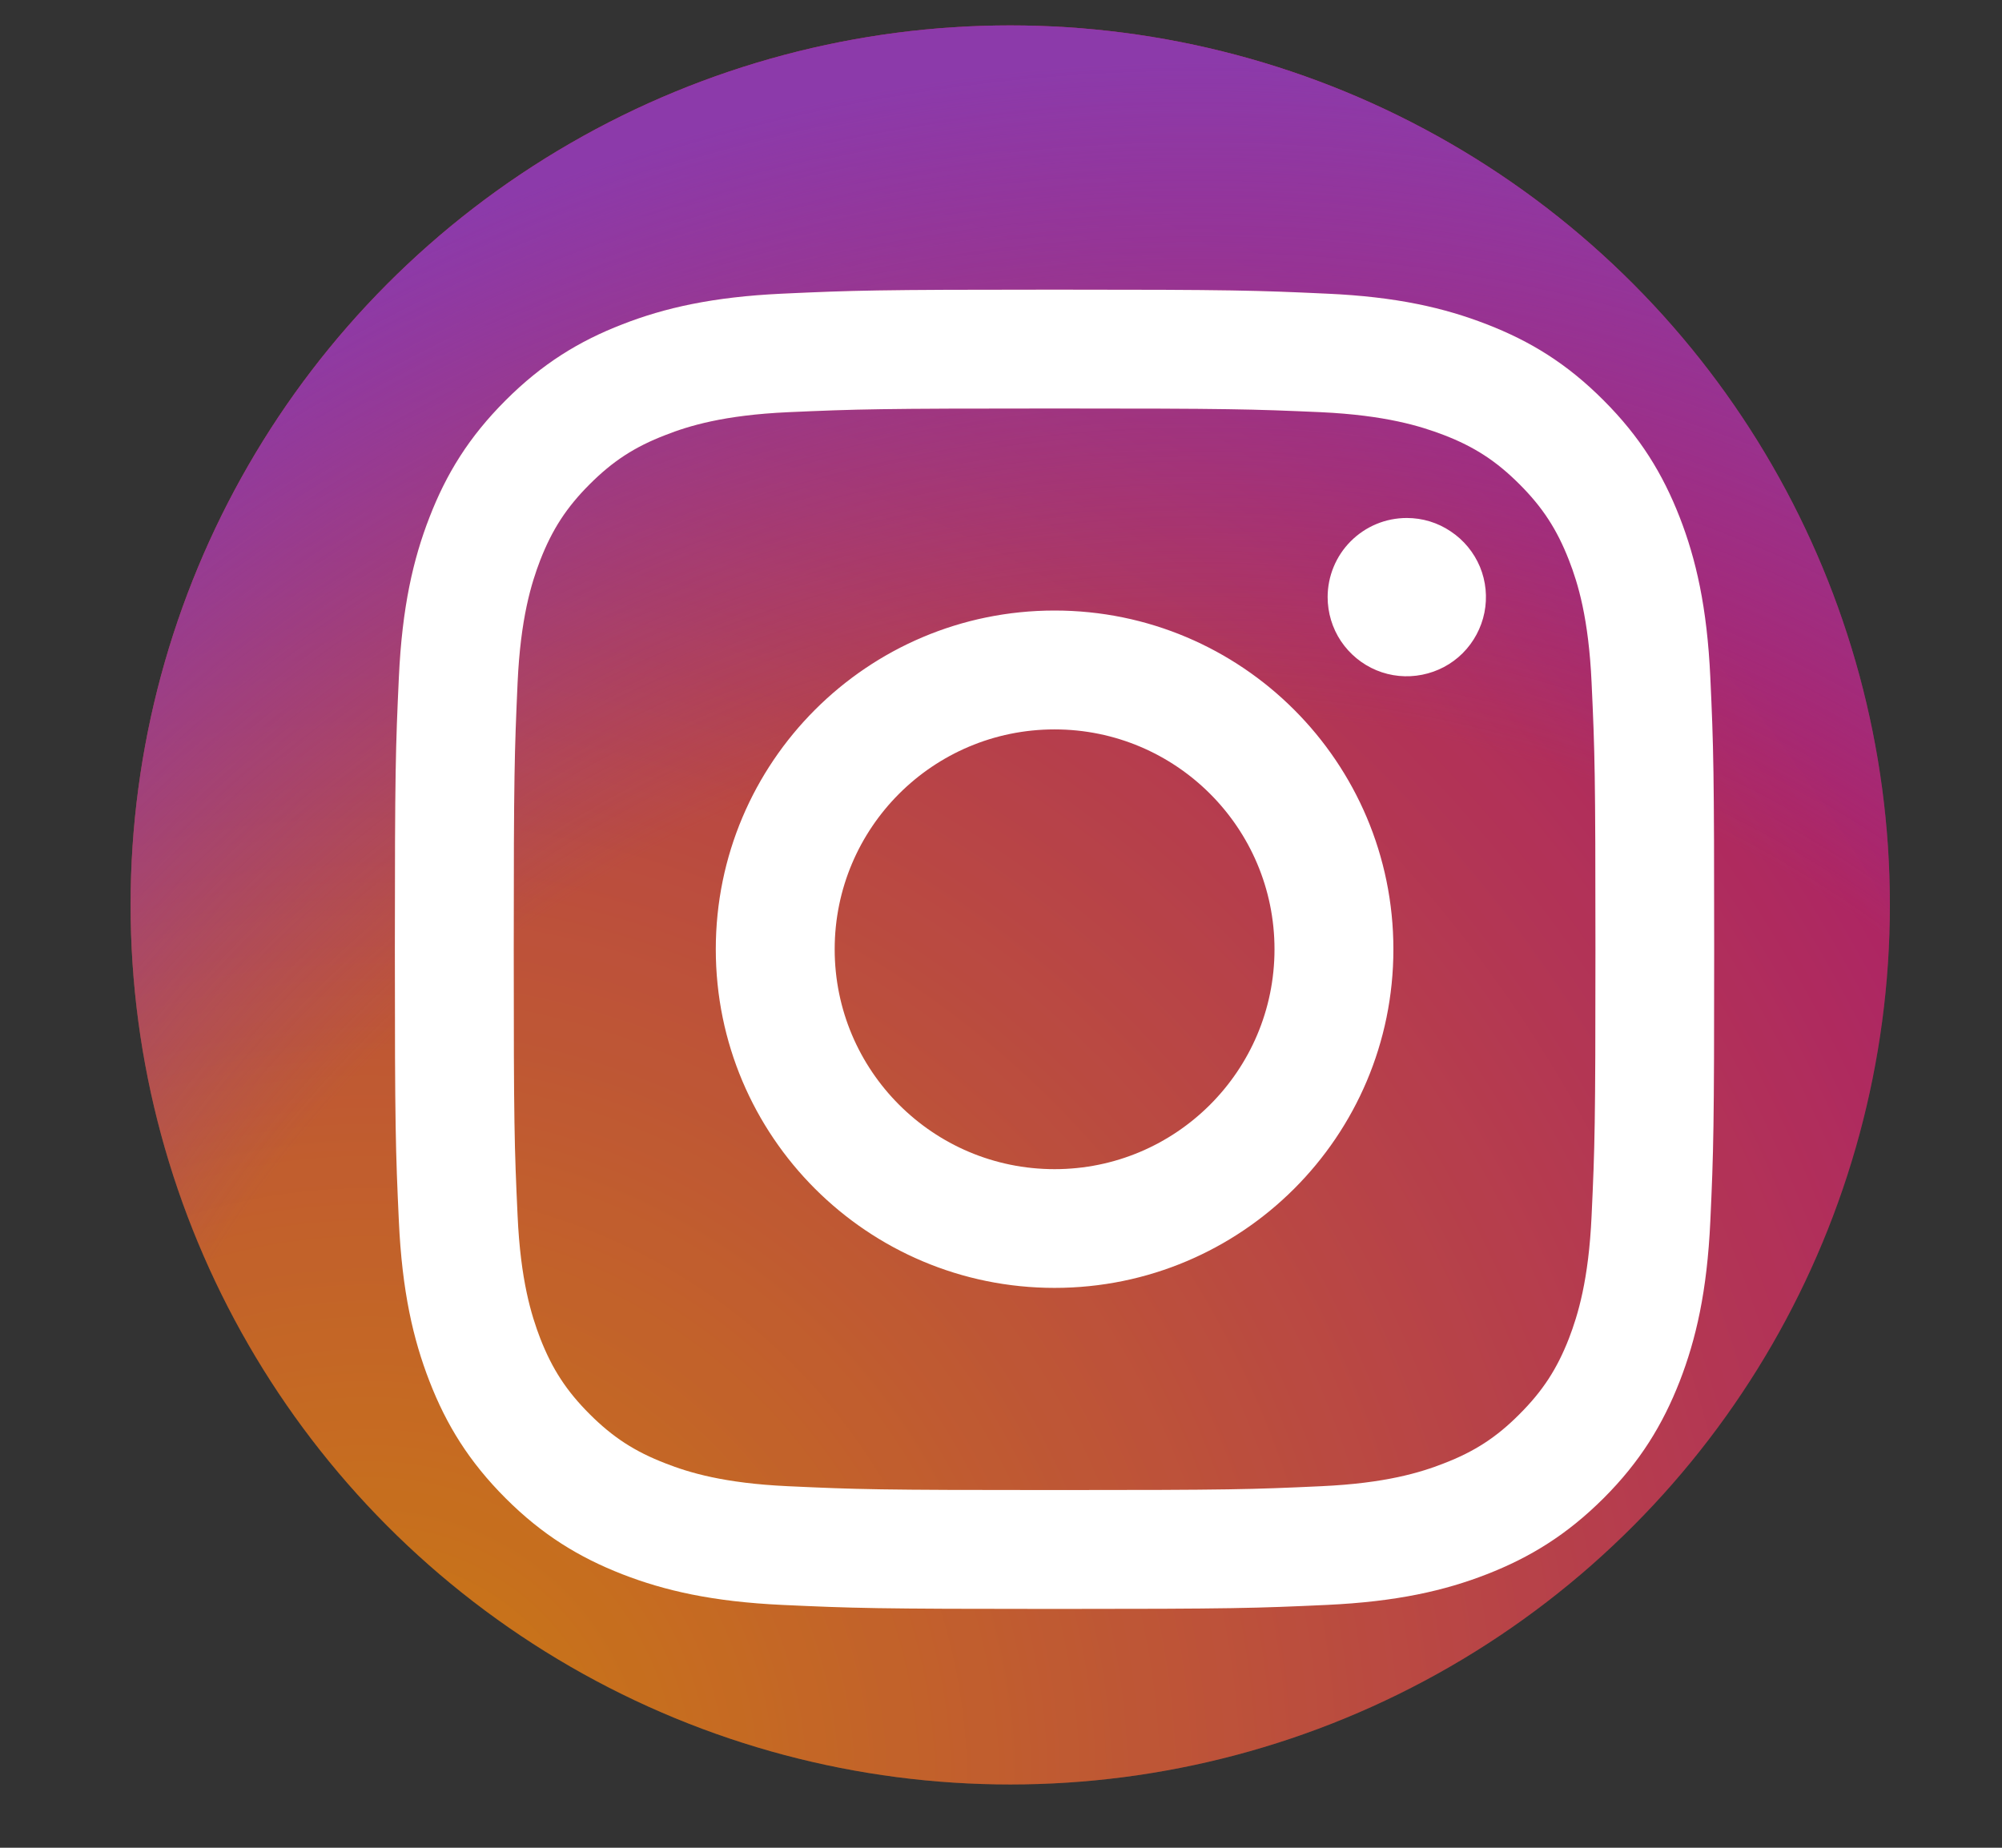 <svg width="13" height="12" viewBox="0 0 13 12" fill="none" xmlns="http://www.w3.org/2000/svg">
<rect x="0" y="0" width="13" height="12" fill="#333333" stroke="none"/>
<circle cx="6.56" cy="5.877" r="5.712" fill="url(#paint0_radial_4628_2765)"/>
<circle cx="6.56" cy="5.877" r="5.712" fill="black" fill-opacity="0.2"/>
<circle cx="6.56" cy="5.877" r="5.712" fill="url(#paint1_radial_4628_2765)"/>
<g clip-path="url(#clip0_4628_2765)">
<g clip-path="url(#clip1_4628_2765)">
<path d="M5.42 6.165C5.42 5.376 6.059 4.737 6.848 4.737C7.636 4.737 8.276 5.376 8.276 6.165C8.276 6.953 7.636 7.593 6.848 7.593C6.059 7.593 5.42 6.953 5.42 6.165ZM4.648 6.165C4.648 7.38 5.633 8.364 6.848 8.364C8.063 8.364 9.048 7.38 9.048 6.165C9.048 4.95 8.063 3.965 6.848 3.965C5.633 3.965 4.648 4.95 4.648 6.165ZM8.621 3.878C8.621 3.979 8.651 4.079 8.707 4.163C8.764 4.248 8.844 4.314 8.938 4.353C9.032 4.392 9.135 4.402 9.235 4.382C9.335 4.362 9.426 4.314 9.498 4.242C9.57 4.17 9.619 4.078 9.639 3.979C9.659 3.879 9.649 3.775 9.61 3.681C9.571 3.588 9.505 3.507 9.42 3.451C9.336 3.394 9.237 3.364 9.135 3.364H9.135C8.998 3.364 8.868 3.418 8.771 3.515C8.675 3.611 8.621 3.742 8.621 3.878ZM5.117 9.652C4.7 9.633 4.473 9.563 4.322 9.504C4.122 9.427 3.979 9.334 3.829 9.184C3.679 9.034 3.586 8.892 3.508 8.692C3.45 8.541 3.38 8.314 3.361 7.896C3.34 7.444 3.336 7.309 3.336 6.165C3.336 5.021 3.341 4.886 3.361 4.434C3.38 4.016 3.45 3.789 3.508 3.638C3.586 3.438 3.679 3.295 3.829 3.145C3.979 2.995 4.121 2.902 4.322 2.825C4.472 2.766 4.7 2.696 5.117 2.677C5.569 2.657 5.704 2.653 6.848 2.653C7.991 2.653 8.127 2.657 8.579 2.677C8.997 2.697 9.223 2.767 9.375 2.825C9.575 2.902 9.717 2.995 9.867 3.145C10.017 3.295 10.11 3.438 10.188 3.638C10.247 3.789 10.316 4.016 10.335 4.434C10.356 4.886 10.36 5.021 10.36 6.165C10.36 7.309 10.356 7.444 10.335 7.896C10.316 8.314 10.246 8.541 10.188 8.692C10.11 8.892 10.017 9.034 9.867 9.184C9.718 9.334 9.575 9.427 9.375 9.504C9.224 9.563 8.997 9.633 8.579 9.652C8.128 9.673 7.992 9.677 6.848 9.677C5.704 9.677 5.569 9.673 5.117 9.652ZM5.082 1.907C4.626 1.928 4.314 2 4.042 2.106C3.76 2.215 3.521 2.362 3.283 2.6C3.045 2.838 2.898 3.077 2.789 3.359C2.683 3.631 2.611 3.943 2.59 4.399C2.569 4.855 2.564 5.001 2.564 6.165C2.564 7.328 2.569 7.474 2.59 7.931C2.611 8.387 2.683 8.698 2.789 8.971C2.898 9.252 3.045 9.492 3.283 9.73C3.521 9.968 3.76 10.114 4.042 10.224C4.315 10.33 4.626 10.402 5.082 10.423C5.539 10.444 5.684 10.449 6.848 10.449C8.011 10.449 8.157 10.444 8.614 10.423C9.07 10.402 9.382 10.33 9.654 10.224C9.936 10.114 10.174 9.968 10.413 9.73C10.651 9.492 10.797 9.252 10.907 8.971C11.013 8.698 11.085 8.387 11.106 7.931C11.127 7.474 11.131 7.328 11.131 6.165C11.131 5.001 11.127 4.855 11.106 4.399C11.085 3.943 11.013 3.631 10.907 3.359C10.797 3.077 10.651 2.838 10.413 2.6C10.175 2.361 9.936 2.215 9.654 2.106C9.382 2 9.07 1.927 8.614 1.907C8.158 1.886 8.012 1.881 6.848 1.881C5.685 1.881 5.539 1.886 5.082 1.907Z" fill="url(#paint2_radial_4628_2765)"/>
<path d="M5.42 6.165C5.42 5.376 6.059 4.737 6.848 4.737C7.636 4.737 8.276 5.376 8.276 6.165C8.276 6.953 7.636 7.593 6.848 7.593C6.059 7.593 5.42 6.953 5.42 6.165ZM4.648 6.165C4.648 7.38 5.633 8.364 6.848 8.364C8.063 8.364 9.048 7.38 9.048 6.165C9.048 4.95 8.063 3.965 6.848 3.965C5.633 3.965 4.648 4.95 4.648 6.165ZM8.621 3.878C8.621 3.979 8.651 4.079 8.707 4.163C8.764 4.248 8.844 4.314 8.938 4.353C9.032 4.392 9.135 4.402 9.235 4.382C9.335 4.362 9.426 4.314 9.498 4.242C9.57 4.17 9.619 4.078 9.639 3.979C9.659 3.879 9.649 3.775 9.61 3.681C9.571 3.588 9.505 3.507 9.42 3.451C9.336 3.394 9.237 3.364 9.135 3.364H9.135C8.998 3.364 8.868 3.418 8.771 3.515C8.675 3.611 8.621 3.742 8.621 3.878ZM5.117 9.652C4.7 9.633 4.473 9.563 4.322 9.504C4.122 9.427 3.979 9.334 3.829 9.184C3.679 9.034 3.586 8.892 3.508 8.692C3.45 8.541 3.38 8.314 3.361 7.896C3.34 7.444 3.336 7.309 3.336 6.165C3.336 5.021 3.341 4.886 3.361 4.434C3.38 4.016 3.45 3.789 3.508 3.638C3.586 3.438 3.679 3.295 3.829 3.145C3.979 2.995 4.121 2.902 4.322 2.825C4.472 2.766 4.7 2.696 5.117 2.677C5.569 2.657 5.704 2.653 6.848 2.653C7.991 2.653 8.127 2.657 8.579 2.677C8.997 2.697 9.223 2.767 9.375 2.825C9.575 2.902 9.717 2.995 9.867 3.145C10.017 3.295 10.11 3.438 10.188 3.638C10.247 3.789 10.316 4.016 10.335 4.434C10.356 4.886 10.36 5.021 10.36 6.165C10.36 7.309 10.356 7.444 10.335 7.896C10.316 8.314 10.246 8.541 10.188 8.692C10.11 8.892 10.017 9.034 9.867 9.184C9.718 9.334 9.575 9.427 9.375 9.504C9.224 9.563 8.997 9.633 8.579 9.652C8.128 9.673 7.992 9.677 6.848 9.677C5.704 9.677 5.569 9.673 5.117 9.652ZM5.082 1.907C4.626 1.928 4.314 2 4.042 2.106C3.76 2.215 3.521 2.362 3.283 2.6C3.045 2.838 2.898 3.077 2.789 3.359C2.683 3.631 2.611 3.943 2.59 4.399C2.569 4.855 2.564 5.001 2.564 6.165C2.564 7.328 2.569 7.474 2.59 7.931C2.611 8.387 2.683 8.698 2.789 8.971C2.898 9.252 3.045 9.492 3.283 9.73C3.521 9.968 3.76 10.114 4.042 10.224C4.315 10.33 4.626 10.402 5.082 10.423C5.539 10.444 5.684 10.449 6.848 10.449C8.011 10.449 8.157 10.444 8.614 10.423C9.07 10.402 9.382 10.33 9.654 10.224C9.936 10.114 10.174 9.968 10.413 9.73C10.651 9.492 10.797 9.252 10.907 8.971C11.013 8.698 11.085 8.387 11.106 7.931C11.127 7.474 11.131 7.328 11.131 6.165C11.131 5.001 11.127 4.855 11.106 4.399C11.085 3.943 11.013 3.631 10.907 3.359C10.797 3.077 10.651 2.838 10.413 2.6C10.175 2.361 9.936 2.215 9.654 2.106C9.382 2 9.07 1.927 8.614 1.907C8.158 1.886 8.012 1.881 6.848 1.881C5.685 1.881 5.539 1.886 5.082 1.907Z" fill="black" fill-opacity="0.2"/>
<path d="M5.42 6.165C5.42 5.376 6.059 4.737 6.848 4.737C7.636 4.737 8.276 5.376 8.276 6.165C8.276 6.953 7.636 7.593 6.848 7.593C6.059 7.593 5.42 6.953 5.42 6.165ZM4.648 6.165C4.648 7.38 5.633 8.364 6.848 8.364C8.063 8.364 9.048 7.38 9.048 6.165C9.048 4.95 8.063 3.965 6.848 3.965C5.633 3.965 4.648 4.95 4.648 6.165ZM8.621 3.878C8.621 3.979 8.651 4.079 8.707 4.163C8.764 4.248 8.844 4.314 8.938 4.353C9.032 4.392 9.135 4.402 9.235 4.382C9.335 4.362 9.426 4.314 9.498 4.242C9.57 4.17 9.619 4.078 9.639 3.979C9.659 3.879 9.649 3.775 9.61 3.681C9.571 3.588 9.505 3.507 9.42 3.451C9.336 3.394 9.237 3.364 9.135 3.364H9.135C8.998 3.364 8.868 3.418 8.771 3.515C8.675 3.611 8.621 3.742 8.621 3.878ZM5.117 9.652C4.7 9.633 4.473 9.563 4.322 9.504C4.122 9.427 3.979 9.334 3.829 9.184C3.679 9.034 3.586 8.892 3.508 8.692C3.45 8.541 3.38 8.314 3.361 7.896C3.34 7.444 3.336 7.309 3.336 6.165C3.336 5.021 3.341 4.886 3.361 4.434C3.38 4.016 3.45 3.789 3.508 3.638C3.586 3.438 3.679 3.295 3.829 3.145C3.979 2.995 4.121 2.902 4.322 2.825C4.472 2.766 4.7 2.696 5.117 2.677C5.569 2.657 5.704 2.653 6.848 2.653C7.991 2.653 8.127 2.657 8.579 2.677C8.997 2.697 9.223 2.767 9.375 2.825C9.575 2.902 9.717 2.995 9.867 3.145C10.017 3.295 10.11 3.438 10.188 3.638C10.247 3.789 10.316 4.016 10.335 4.434C10.356 4.886 10.36 5.021 10.36 6.165C10.36 7.309 10.356 7.444 10.335 7.896C10.316 8.314 10.246 8.541 10.188 8.692C10.11 8.892 10.017 9.034 9.867 9.184C9.718 9.334 9.575 9.427 9.375 9.504C9.224 9.563 8.997 9.633 8.579 9.652C8.128 9.673 7.992 9.677 6.848 9.677C5.704 9.677 5.569 9.673 5.117 9.652ZM5.082 1.907C4.626 1.928 4.314 2 4.042 2.106C3.76 2.215 3.521 2.362 3.283 2.6C3.045 2.838 2.898 3.077 2.789 3.359C2.683 3.631 2.611 3.943 2.59 4.399C2.569 4.855 2.564 5.001 2.564 6.165C2.564 7.328 2.569 7.474 2.59 7.931C2.611 8.387 2.683 8.698 2.789 8.971C2.898 9.252 3.045 9.492 3.283 9.73C3.521 9.968 3.76 10.114 4.042 10.224C4.315 10.33 4.626 10.402 5.082 10.423C5.539 10.444 5.684 10.449 6.848 10.449C8.011 10.449 8.157 10.444 8.614 10.423C9.07 10.402 9.382 10.33 9.654 10.224C9.936 10.114 10.174 9.968 10.413 9.73C10.651 9.492 10.797 9.252 10.907 8.971C11.013 8.698 11.085 8.387 11.106 7.931C11.127 7.474 11.131 7.328 11.131 6.165C11.131 5.001 11.127 4.855 11.106 4.399C11.085 3.943 11.013 3.631 10.907 3.359C10.797 3.077 10.651 2.838 10.413 2.6C10.175 2.361 9.936 2.215 9.654 2.106C9.382 2 9.07 1.927 8.614 1.907C8.158 1.886 8.012 1.881 6.848 1.881C5.685 1.881 5.539 1.886 5.082 1.907Z" fill="white"/>
</g>
</g>
<defs>
<radialGradient id="paint0_radial_4628_2765" cx="0" cy="0" r="1" gradientUnits="userSpaceOnUse" gradientTransform="translate(2.365 11.643) scale(14.913 14.913)">
<stop offset="0.09" stop-color="#FA8F21"/>
<stop offset="0.78" stop-color="#D82D7E"/>
</radialGradient>
<radialGradient id="paint1_radial_4628_2765" cx="0" cy="0" r="1" gradientUnits="userSpaceOnUse" gradientTransform="translate(7.776 12.155) scale(11.754 11.753)">
<stop offset="0.64" stop-color="#8C3AAA" stop-opacity="0"/>
<stop offset="1" stop-color="#8C3AAA"/>
</radialGradient>
<radialGradient id="paint2_radial_4628_2765" cx="0" cy="0" r="1" gradientUnits="userSpaceOnUse" gradientTransform="translate(3.702 10.489) scale(11.185)">
<stop offset="0.09" stop-color="#FA8F21"/>
<stop offset="0.78" stop-color="#D82D7E"/>
</radialGradient>
<clipPath id="clip0_4628_2765">
<rect width="8.568" height="8.568" fill="white" transform="translate(2.563 1.881)"/>
</clipPath>
<clipPath id="clip1_4628_2765">
<rect width="8.568" height="8.568" fill="white" transform="translate(2.563 1.881)"/>
</clipPath>
</defs>
</svg>
